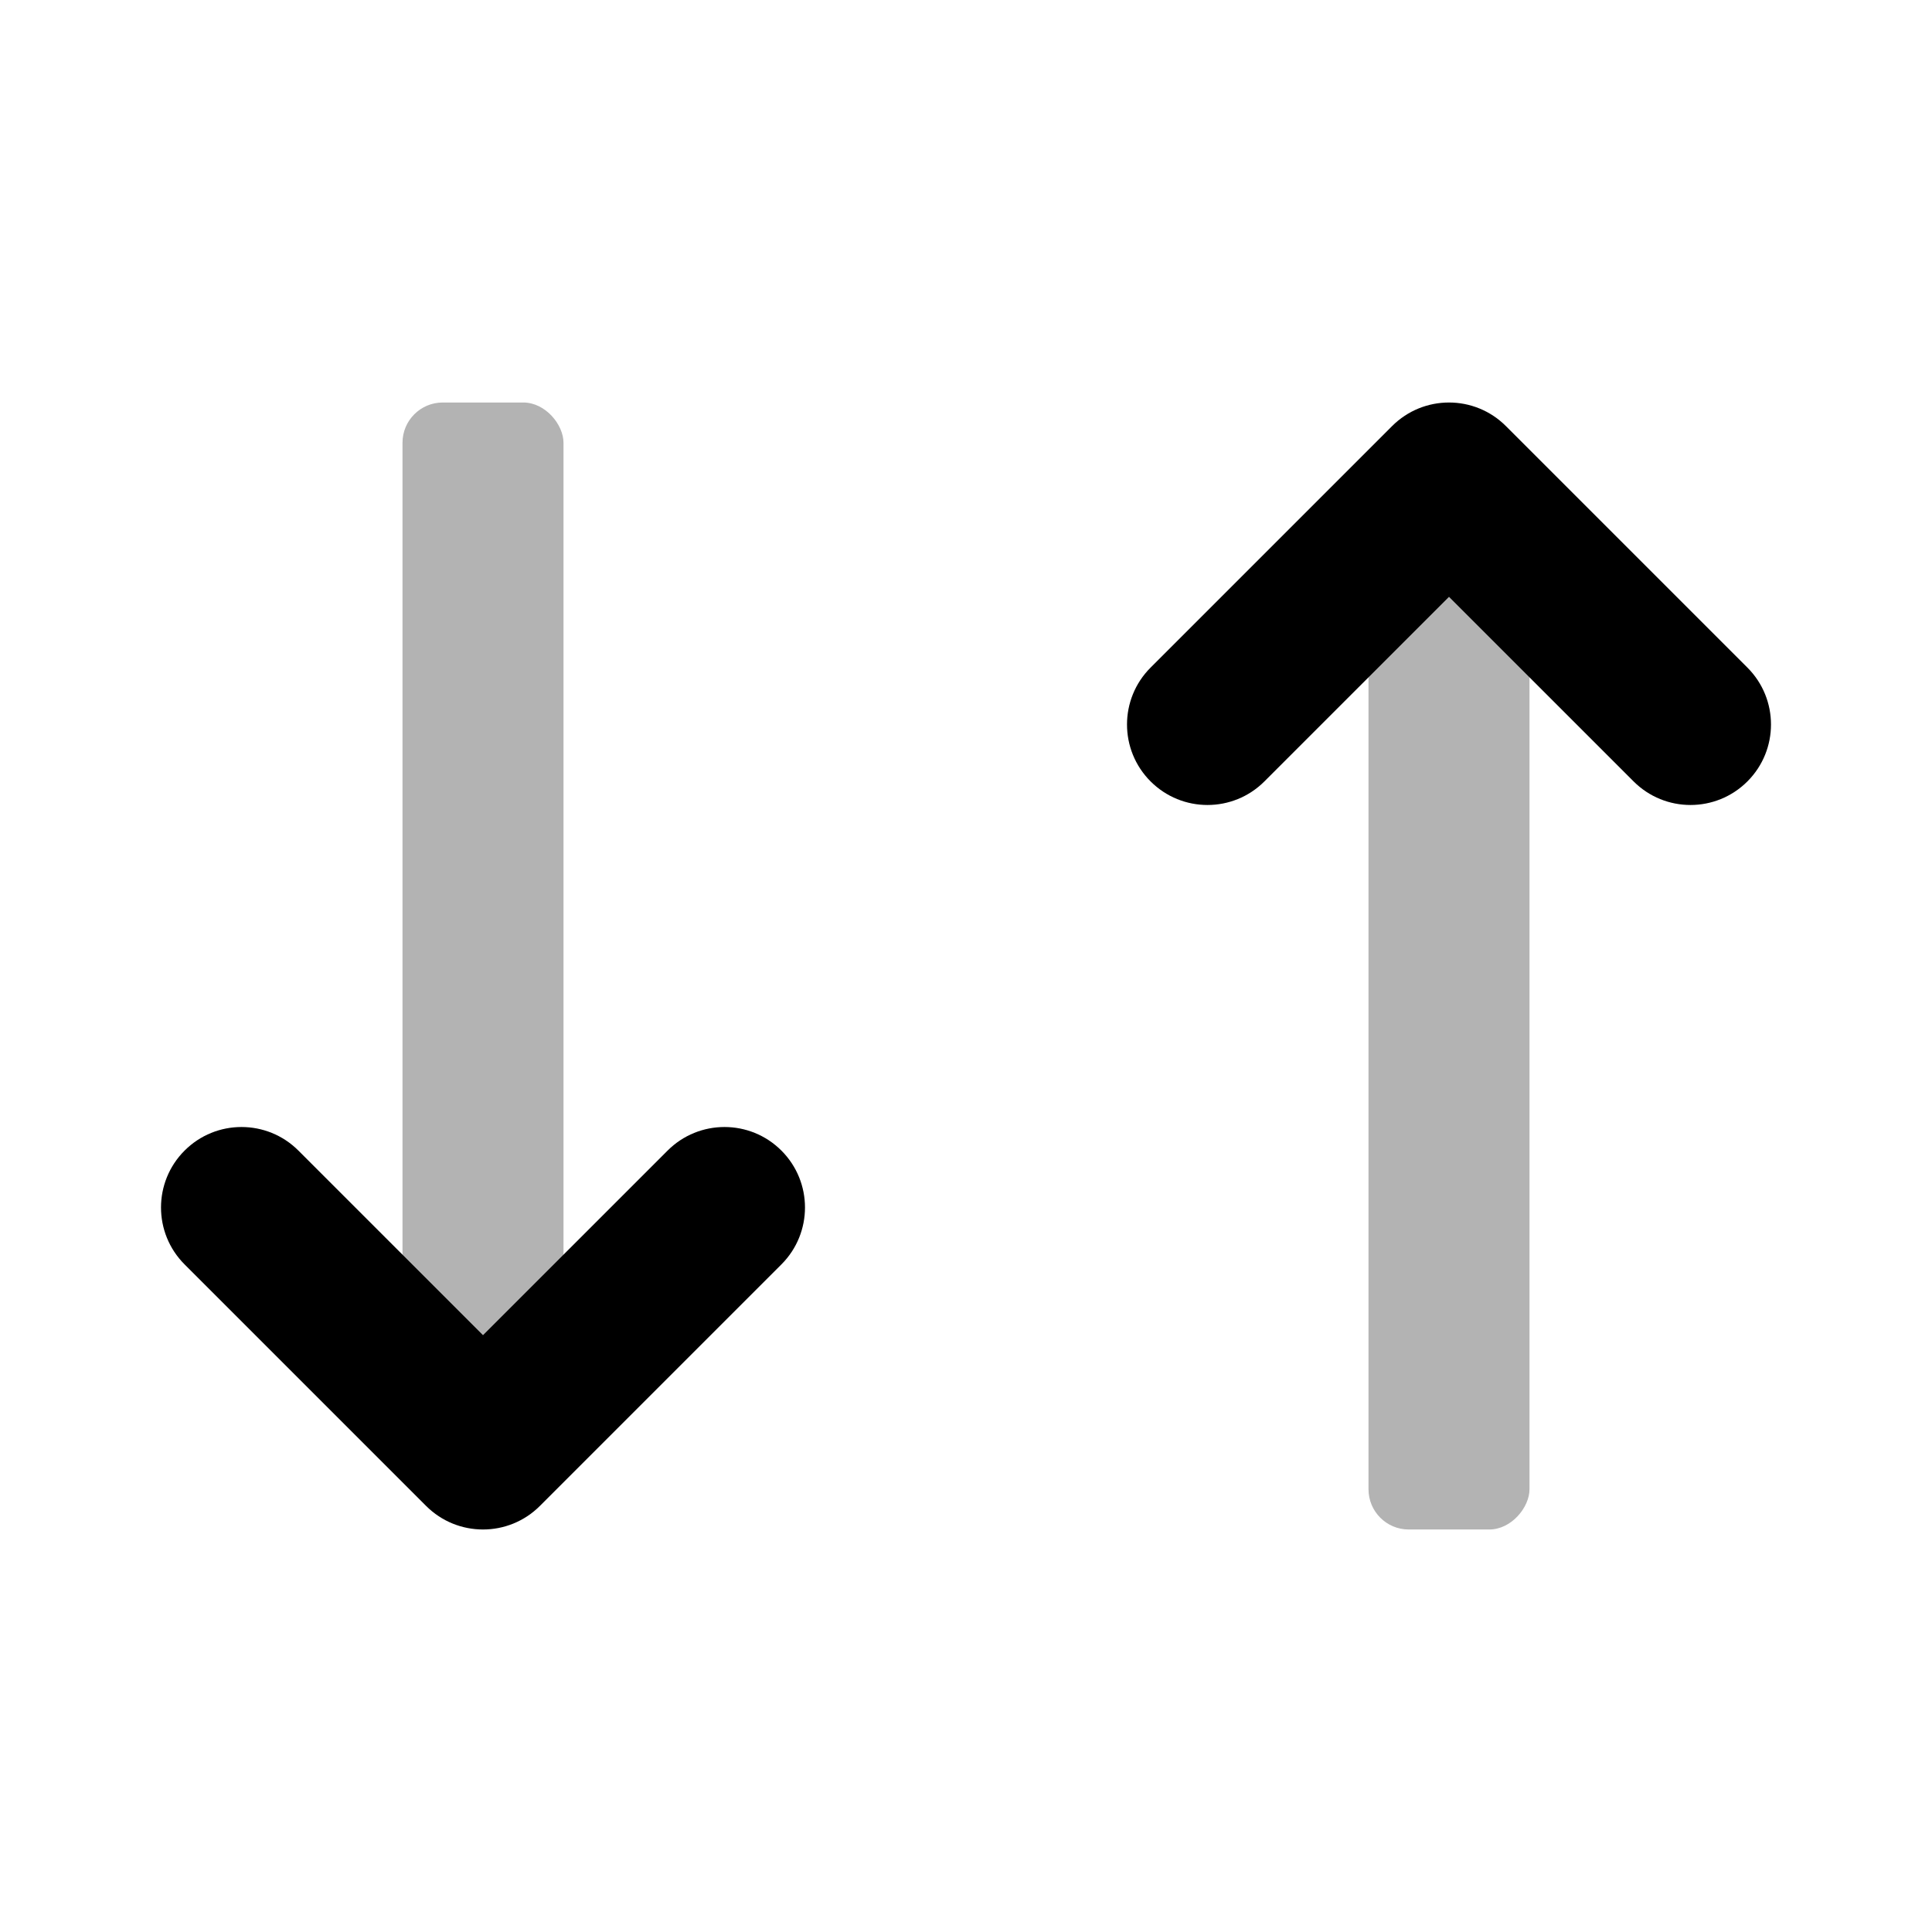 <svg width="48" height="48" viewBox="0 0 48 48" fill="none" xmlns="http://www.w3.org/2000/svg">
<rect opacity="0.3" x="14" y="34" width="4" height="24" rx="1" transform="rotate(-180 14 34)" fill="black"/>
<path d="M16.586 28.586C17.367 27.805 18.633 27.805 19.414 28.586C20.195 29.367 20.195 30.633 19.414 31.414L13.414 37.414C12.633 38.195 11.367 38.195 10.586 37.414L4.586 31.414C3.805 30.633 3.805 29.367 4.586 28.586C5.367 27.805 6.633 27.805 7.414 28.586L12 33.172L16.586 28.586Z" fill="black"/>
<rect opacity="0.3" width="4" height="24" rx="1" transform="matrix(-1 0 0 1 38 14)" fill="black"/>
<path d="M40.586 19.414C41.367 20.195 42.633 20.195 43.414 19.414C44.195 18.633 44.195 17.367 43.414 16.586L37.414 10.586C36.633 9.805 35.367 9.805 34.586 10.586L28.586 16.586C27.805 17.367 27.805 18.633 28.586 19.414C29.367 20.195 30.633 20.195 31.414 19.414L36 14.828L40.586 19.414Z" fill="black"/>
</svg>
